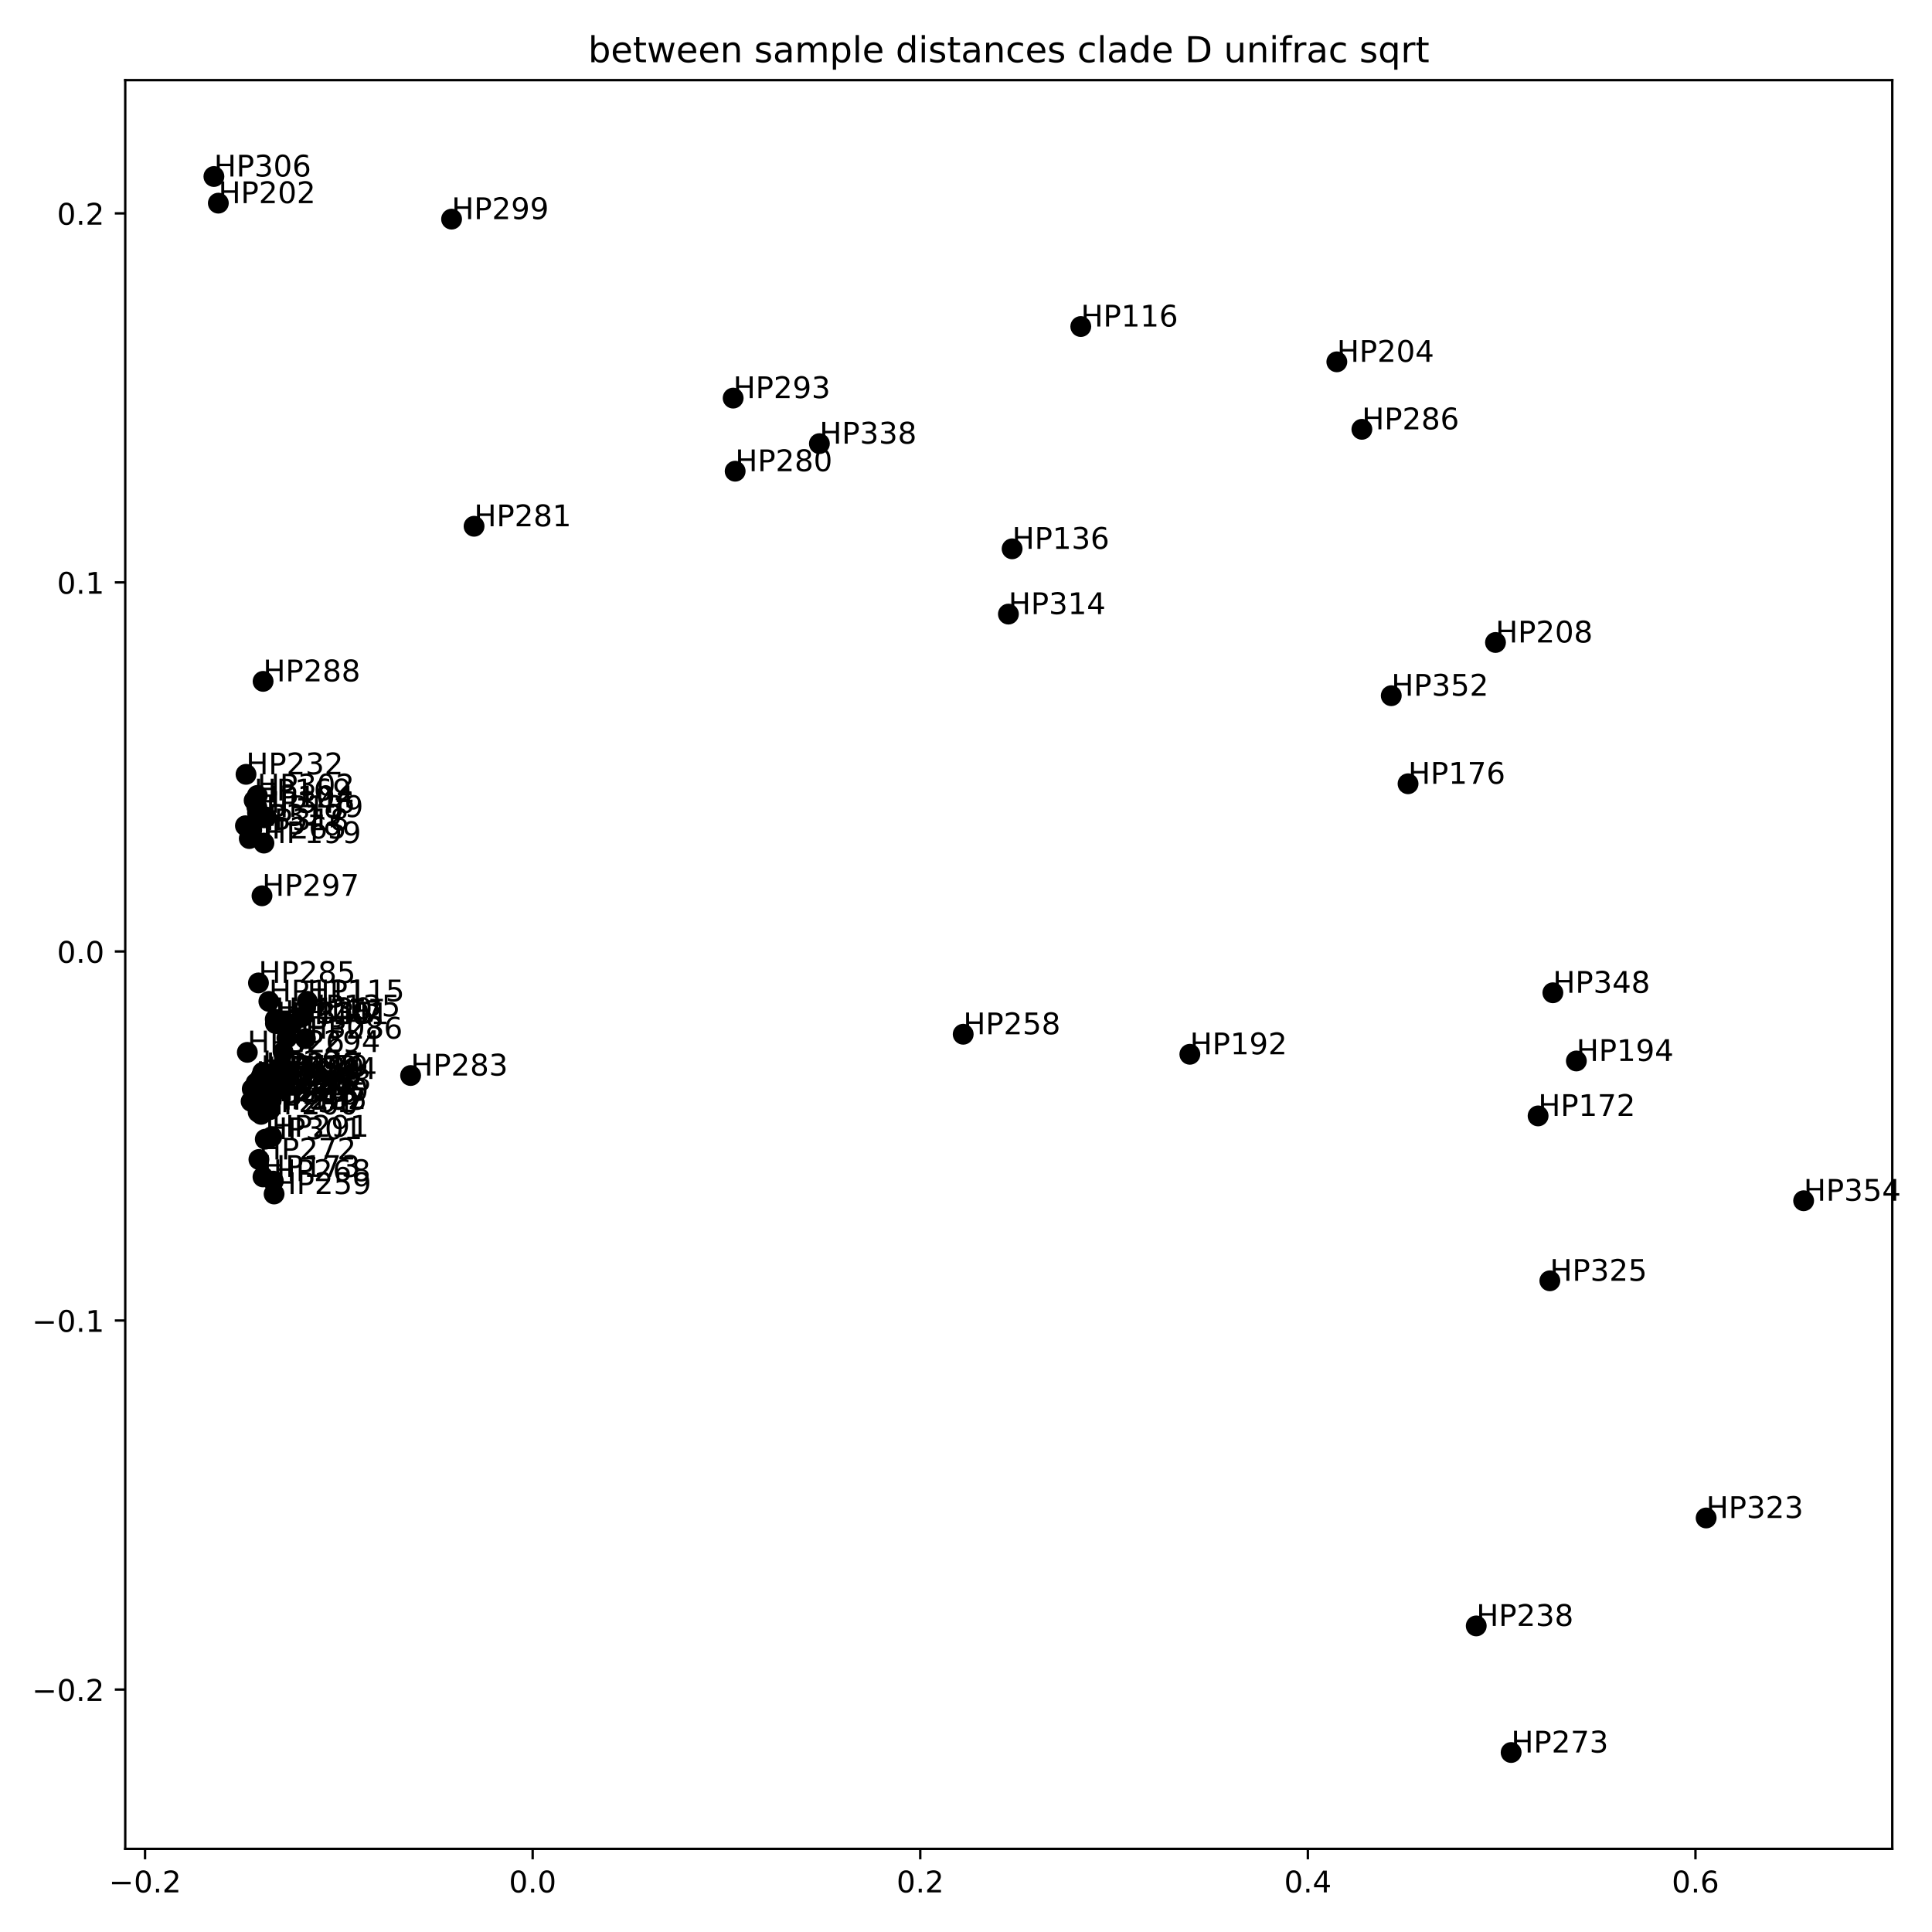 <?xml version="1.0" encoding="utf-8" standalone="no"?>
<!DOCTYPE svg PUBLIC "-//W3C//DTD SVG 1.1//EN"
  "http://www.w3.org/Graphics/SVG/1.1/DTD/svg11.dtd">
<!-- Created with matplotlib (http://matplotlib.org/) -->
<svg height="648pt" version="1.1" viewBox="0 0 648 648" width="648pt" xmlns="http://www.w3.org/2000/svg" xmlns:xlink="http://www.w3.org/1999/xlink">
 <defs>
  <style type="text/css">
*{stroke-linecap:butt;stroke-linejoin:round;}
  </style>
 </defs>
 <g id="figure_1">
  <g id="patch_1">
   <path d="M 0 648 
L 648 648 
L 648 0 
L 0 0 
z
" style="fill:#ffffff;"/>
  </g>
  <g id="axes_1">
   <g id="patch_2">
    <path d="M 42.01 620.12 
L 634.68 620.12 
L 634.68 26.88 
L 42.01 26.88 
z
" style="fill:#ffffff;"/>
   </g>
   <g id="PathCollection_1">
    <defs>
     <path d="M 0 3 
C 0.796 3 1.559 2.684 2.121 2.121 
C 2.684 1.559 3 0.796 3 0 
C 3 -0.796 2.684 -1.559 2.121 -2.121 
C 1.559 -2.684 0.796 -3 0 -3 
C -0.796 -3 -1.559 -2.684 -2.121 -2.121 
C -2.684 -1.559 -3 -0.796 -3 0 
C -3 0.796 -2.684 1.559 -2.121 2.121 
C -1.559 2.684 -0.796 3 0 3 
z
" id="maf6d40d44d" style="stroke:#000000;"/>
    </defs>
    <g clip-path="url(#pebfa5d9c7a)">
     <use style="stroke:#000000;" x="97.87" xlink:href="#maf6d40d44d" y="343.499"/>
     <use style="stroke:#000000;" x="101.699" xlink:href="#maf6d40d44d" y="340.898"/>
     <use style="stroke:#000000;" x="92.374" xlink:href="#maf6d40d44d" y="343.254"/>
     <use style="stroke:#000000;" x="87.525" xlink:href="#maf6d40d44d" y="361.229"/>
     <use style="stroke:#000000;" x="91.853" xlink:href="#maf6d40d44d" y="365.723"/>
     <use style="stroke:#000000;" x="90.571" xlink:href="#maf6d40d44d" y="372.176"/>
     <use style="stroke:#000000;" x="85.881" xlink:href="#maf6d40d44d" y="363.245"/>
     <use style="stroke:#000000;" x="85.95" xlink:href="#maf6d40d44d" y="369.377"/>
     <use style="stroke:#000000;" x="102.438" xlink:href="#maf6d40d44d" y="348.36"/>
     <use style="stroke:#000000;" x="90.021" xlink:href="#maf6d40d44d" y="363.815"/>
     <use style="stroke:#000000;" x="93.848" xlink:href="#maf6d40d44d" y="361.89"/>
     <use style="stroke:#000000;" x="506.841" xlink:href="#maf6d40d44d" y="587.796"/>
     <use style="stroke:#000000;" x="456.779" xlink:href="#maf6d40d44d" y="143.992"/>
     <use style="stroke:#000000;" x="87.792" xlink:href="#maf6d40d44d" y="370.402"/>
     <use style="stroke:#000000;" x="92.795" xlink:href="#maf6d40d44d" y="343.302"/>
     <use style="stroke:#000000;" x="86.162" xlink:href="#maf6d40d44d" y="270.75"/>
     <use style="stroke:#000000;" x="90.175" xlink:href="#maf6d40d44d" y="335.875"/>
     <use style="stroke:#000000;" x="103.074" xlink:href="#maf6d40d44d" y="335.835"/>
     <use style="stroke:#000000;" x="95.665" xlink:href="#maf6d40d44d" y="342.766"/>
     <use style="stroke:#000000;" x="92.323" xlink:href="#maf6d40d44d" y="341.849"/>
     <use style="stroke:#000000;" x="339.467" xlink:href="#maf6d40d44d" y="184.077"/>
     <use style="stroke:#000000;" x="89.27" xlink:href="#maf6d40d44d" y="274.038"/>
     <use style="stroke:#000000;" x="85.242" xlink:href="#maf6d40d44d" y="268.481"/>
     <use style="stroke:#000000;" x="88.204" xlink:href="#maf6d40d44d" y="394.738"/>
     <use style="stroke:#000000;" x="90.952" xlink:href="#maf6d40d44d" y="361.115"/>
     <use style="stroke:#000000;" x="90.293" xlink:href="#maf6d40d44d" y="371.972"/>
     <use style="stroke:#000000;" x="399.082" xlink:href="#maf6d40d44d" y="353.611"/>
     <use style="stroke:#000000;" x="88.525" xlink:href="#maf6d40d44d" y="282.778"/>
     <use style="stroke:#000000;" x="87.566" xlink:href="#maf6d40d44d" y="373.758"/>
     <use style="stroke:#000000;" x="73.232" xlink:href="#maf6d40d44d" y="68.138"/>
     <use style="stroke:#000000;" x="85.259" xlink:href="#maf6d40d44d" y="366.414"/>
     <use style="stroke:#000000;" x="82.517" xlink:href="#maf6d40d44d" y="259.716"/>
     <use style="stroke:#000000;" x="84.604" xlink:href="#maf6d40d44d" y="365.249"/>
     <use style="stroke:#000000;" x="495.136" xlink:href="#maf6d40d44d" y="545.337"/>
     <use style="stroke:#000000;" x="89.258" xlink:href="#maf6d40d44d" y="360.284"/>
     <use style="stroke:#000000;" x="86.098" xlink:href="#maf6d40d44d" y="366.433"/>
     <use style="stroke:#000000;" x="86.581" xlink:href="#maf6d40d44d" y="373.03"/>
     <use style="stroke:#000000;" x="91.934" xlink:href="#maf6d40d44d" y="400.469"/>
     <use style="stroke:#000000;" x="86.936" xlink:href="#maf6d40d44d" y="363.918"/>
     <use style="stroke:#000000;" x="83.611" xlink:href="#maf6d40d44d" y="281.251"/>
     <use style="stroke:#000000;" x="91.69" xlink:href="#maf6d40d44d" y="396.145"/>
     <use style="stroke:#000000;" x="84.227" xlink:href="#maf6d40d44d" y="369.419"/>
     <use style="stroke:#000000;" x="86.838" xlink:href="#maf6d40d44d" y="388.894"/>
     <use style="stroke:#000000;" x="87.141" xlink:href="#maf6d40d44d" y="366.989"/>
     <use style="stroke:#000000;" x="159.005" xlink:href="#maf6d40d44d" y="176.511"/>
     <use style="stroke:#000000;" x="86.687" xlink:href="#maf6d40d44d" y="329.673"/>
     <use style="stroke:#000000;" x="88.243" xlink:href="#maf6d40d44d" y="228.533"/>
     <use style="stroke:#000000;" x="89.665" xlink:href="#maf6d40d44d" y="361.687"/>
     <use style="stroke:#000000;" x="91.139" xlink:href="#maf6d40d44d" y="381.272"/>
     <use style="stroke:#000000;" x="245.905" xlink:href="#maf6d40d44d" y="133.525"/>
     <use style="stroke:#000000;" x="94.97" xlink:href="#maf6d40d44d" y="352.855"/>
     <use style="stroke:#000000;" x="87.401" xlink:href="#maf6d40d44d" y="369.666"/>
     <use style="stroke:#000000;" x="88.104" xlink:href="#maf6d40d44d" y="359.653"/>
     <use style="stroke:#000000;" x="87.873" xlink:href="#maf6d40d44d" y="300.458"/>
     <use style="stroke:#000000;" x="151.461" xlink:href="#maf6d40d44d" y="73.494"/>
     <use style="stroke:#000000;" x="88.977" xlink:href="#maf6d40d44d" y="382.082"/>
     <use style="stroke:#000000;" x="86.305" xlink:href="#maf6d40d44d" y="266.797"/>
     <use style="stroke:#000000;" x="71.745" xlink:href="#maf6d40d44d" y="59.204"/>
     <use style="stroke:#000000;" x="96.222" xlink:href="#maf6d40d44d" y="348.147"/>
     <use style="stroke:#000000;" x="84.428" xlink:href="#maf6d40d44d" y="278.458"/>
     <use style="stroke:#000000;" x="82.317" xlink:href="#maf6d40d44d" y="276.962"/>
     <use style="stroke:#000000;" x="572.246" xlink:href="#maf6d40d44d" y="509.132"/>
     <use style="stroke:#000000;" x="82.953" xlink:href="#maf6d40d44d" y="352.96"/>
     <use style="stroke:#000000;" x="90.02" xlink:href="#maf6d40d44d" y="372.062"/>
     <use style="stroke:#000000;" x="88.579" xlink:href="#maf6d40d44d" y="364.391"/>
     <use style="stroke:#000000;" x="274.829" xlink:href="#maf6d40d44d" y="148.795"/>
     <use style="stroke:#000000;" x="90.975" xlink:href="#maf6d40d44d" y="369.131"/>
     <use style="stroke:#000000;" x="86.371" xlink:href="#maf6d40d44d" y="272.625"/>
     <use style="stroke:#000000;" x="89.451" xlink:href="#maf6d40d44d" y="366.971"/>
     <use style="stroke:#000000;" x="466.635" xlink:href="#maf6d40d44d" y="233.346"/>
     <use style="stroke:#000000;" x="362.501" xlink:href="#maf6d40d44d" y="109.521"/>
     <use style="stroke:#000000;" x="515.885" xlink:href="#maf6d40d44d" y="374.282"/>
     <use style="stroke:#000000;" x="472.265" xlink:href="#maf6d40d44d" y="262.877"/>
     <use style="stroke:#000000;" x="528.719" xlink:href="#maf6d40d44d" y="355.854"/>
     <use style="stroke:#000000;" x="448.381" xlink:href="#maf6d40d44d" y="121.358"/>
     <use style="stroke:#000000;" x="501.595" xlink:href="#maf6d40d44d" y="215.489"/>
     <use style="stroke:#000000;" x="323.06" xlink:href="#maf6d40d44d" y="346.889"/>
     <use style="stroke:#000000;" x="246.575" xlink:href="#maf6d40d44d" y="158.041"/>
     <use style="stroke:#000000;" x="137.725" xlink:href="#maf6d40d44d" y="360.733"/>
     <use style="stroke:#000000;" x="338.227" xlink:href="#maf6d40d44d" y="205.97"/>
     <use style="stroke:#000000;" x="519.828" xlink:href="#maf6d40d44d" y="429.588"/>
     <use style="stroke:#000000;" x="520.838" xlink:href="#maf6d40d44d" y="332.981"/>
     <use style="stroke:#000000;" x="604.945" xlink:href="#maf6d40d44d" y="402.735"/>
    </g>
   </g>
   <g id="matplotlib.axis_1">
    <g id="xtick_1">
     <g id="line2d_1">
      <defs>
       <path d="M 0 0 
L 0 3.5 
" id="md3d9bcb4aa" style="stroke:#000000;stroke-width:0.8;"/>
      </defs>
      <g>
       <use style="stroke:#000000;stroke-width:0.8;" x="48.651" xlink:href="#md3d9bcb4aa" y="620.12"/>
      </g>
     </g>
     <g id="text_1">
      <!-- −0.2 -->
      <defs>
       <path d="M 10.594 35.5 
L 73.188 35.5 
L 73.188 27.203 
L 10.594 27.203 
z
" id="DejaVuSans-2212"/>
       <path d="M 31.781 66.406 
Q 24.172 66.406 20.328 58.906 
Q 16.5 51.422 16.5 36.375 
Q 16.5 21.391 20.328 13.891 
Q 24.172 6.391 31.781 6.391 
Q 39.453 6.391 43.281 13.891 
Q 47.125 21.391 47.125 36.375 
Q 47.125 51.422 43.281 58.906 
Q 39.453 66.406 31.781 66.406 
z
M 31.781 74.219 
Q 44.047 74.219 50.516 64.516 
Q 56.984 54.828 56.984 36.375 
Q 56.984 17.969 50.516 8.266 
Q 44.047 -1.422 31.781 -1.422 
Q 19.531 -1.422 13.062 8.266 
Q 6.594 17.969 6.594 36.375 
Q 6.594 54.828 13.062 64.516 
Q 19.531 74.219 31.781 74.219 
z
" id="DejaVuSans-30"/>
       <path d="M 10.688 12.406 
L 21 12.406 
L 21 0 
L 10.688 0 
z
" id="DejaVuSans-2e"/>
       <path d="M 19.188 8.297 
L 53.609 8.297 
L 53.609 0 
L 7.328 0 
L 7.328 8.297 
Q 12.938 14.109 22.625 23.891 
Q 32.328 33.688 34.812 36.531 
Q 39.547 41.844 41.422 45.531 
Q 43.312 49.219 43.312 52.781 
Q 43.312 58.594 39.234 62.25 
Q 35.156 65.922 28.609 65.922 
Q 23.969 65.922 18.812 64.312 
Q 13.672 62.703 7.812 59.422 
L 7.812 69.391 
Q 13.766 71.781 18.938 73 
Q 24.125 74.219 28.422 74.219 
Q 39.75 74.219 46.484 68.547 
Q 53.219 62.891 53.219 53.422 
Q 53.219 48.922 51.531 44.891 
Q 49.859 40.875 45.406 35.406 
Q 44.188 33.984 37.641 27.219 
Q 31.109 20.453 19.188 8.297 
z
" id="DejaVuSans-32"/>
      </defs>
      <g transform="translate(36.51 634.718)scale(0.1 -0.1)">
       <use xlink:href="#DejaVuSans-2212"/>
       <use x="83.789" xlink:href="#DejaVuSans-30"/>
       <use x="147.412" xlink:href="#DejaVuSans-2e"/>
       <use x="179.199" xlink:href="#DejaVuSans-32"/>
      </g>
     </g>
    </g>
    <g id="xtick_2">
     <g id="line2d_2">
      <g>
       <use style="stroke:#000000;stroke-width:0.8;" x="178.655" xlink:href="#md3d9bcb4aa" y="620.12"/>
      </g>
     </g>
     <g id="text_2">
      <!-- 0.0 -->
      <g transform="translate(170.703 634.718)scale(0.1 -0.1)">
       <use xlink:href="#DejaVuSans-30"/>
       <use x="63.623" xlink:href="#DejaVuSans-2e"/>
       <use x="95.41" xlink:href="#DejaVuSans-30"/>
      </g>
     </g>
    </g>
    <g id="xtick_3">
     <g id="line2d_3">
      <g>
       <use style="stroke:#000000;stroke-width:0.8;" x="308.658" xlink:href="#md3d9bcb4aa" y="620.12"/>
      </g>
     </g>
     <g id="text_3">
      <!-- 0.2 -->
      <g transform="translate(300.707 634.718)scale(0.1 -0.1)">
       <use xlink:href="#DejaVuSans-30"/>
       <use x="63.623" xlink:href="#DejaVuSans-2e"/>
       <use x="95.41" xlink:href="#DejaVuSans-32"/>
      </g>
     </g>
    </g>
    <g id="xtick_4">
     <g id="line2d_4">
      <g>
       <use style="stroke:#000000;stroke-width:0.8;" x="438.662" xlink:href="#md3d9bcb4aa" y="620.12"/>
      </g>
     </g>
     <g id="text_4">
      <!-- 0.4 -->
      <defs>
       <path d="M 37.797 64.312 
L 12.891 25.391 
L 37.797 25.391 
z
M 35.203 72.906 
L 47.609 72.906 
L 47.609 25.391 
L 58.016 25.391 
L 58.016 17.188 
L 47.609 17.188 
L 47.609 0 
L 37.797 0 
L 37.797 17.188 
L 4.891 17.188 
L 4.891 26.703 
z
" id="DejaVuSans-34"/>
      </defs>
      <g transform="translate(430.71 634.718)scale(0.1 -0.1)">
       <use xlink:href="#DejaVuSans-30"/>
       <use x="63.623" xlink:href="#DejaVuSans-2e"/>
       <use x="95.41" xlink:href="#DejaVuSans-34"/>
      </g>
     </g>
    </g>
    <g id="xtick_5">
     <g id="line2d_5">
      <g>
       <use style="stroke:#000000;stroke-width:0.8;" x="568.665" xlink:href="#md3d9bcb4aa" y="620.12"/>
      </g>
     </g>
     <g id="text_5">
      <!-- 0.6 -->
      <defs>
       <path d="M 33.016 40.375 
Q 26.375 40.375 22.484 35.828 
Q 18.609 31.297 18.609 23.391 
Q 18.609 15.531 22.484 10.953 
Q 26.375 6.391 33.016 6.391 
Q 39.656 6.391 43.531 10.953 
Q 47.406 15.531 47.406 23.391 
Q 47.406 31.297 43.531 35.828 
Q 39.656 40.375 33.016 40.375 
z
M 52.594 71.297 
L 52.594 62.312 
Q 48.875 64.062 45.094 64.984 
Q 41.312 65.922 37.594 65.922 
Q 27.828 65.922 22.672 59.328 
Q 17.531 52.734 16.797 39.406 
Q 19.672 43.656 24.016 45.922 
Q 28.375 48.188 33.594 48.188 
Q 44.578 48.188 50.953 41.516 
Q 57.328 34.859 57.328 23.391 
Q 57.328 12.156 50.688 5.359 
Q 44.047 -1.422 33.016 -1.422 
Q 20.359 -1.422 13.672 8.266 
Q 6.984 17.969 6.984 36.375 
Q 6.984 53.656 15.188 63.938 
Q 23.391 74.219 37.203 74.219 
Q 40.922 74.219 44.703 73.484 
Q 48.484 72.75 52.594 71.297 
z
" id="DejaVuSans-36"/>
      </defs>
      <g transform="translate(560.713 634.718)scale(0.1 -0.1)">
       <use xlink:href="#DejaVuSans-30"/>
       <use x="63.623" xlink:href="#DejaVuSans-2e"/>
       <use x="95.41" xlink:href="#DejaVuSans-36"/>
      </g>
     </g>
    </g>
   </g>
   <g id="matplotlib.axis_2">
    <g id="ytick_1">
     <g id="line2d_6">
      <defs>
       <path d="M 0 0 
L -3.5 0 
" id="m76a7d10d09" style="stroke:#000000;stroke-width:0.8;"/>
      </defs>
      <g>
       <use style="stroke:#000000;stroke-width:0.8;" x="42.01" xlink:href="#m76a7d10d09" y="566.678"/>
      </g>
     </g>
     <g id="text_6">
      <!-- −0.2 -->
      <g transform="translate(10.727 570.477)scale(0.1 -0.1)">
       <use xlink:href="#DejaVuSans-2212"/>
       <use x="83.789" xlink:href="#DejaVuSans-30"/>
       <use x="147.412" xlink:href="#DejaVuSans-2e"/>
       <use x="179.199" xlink:href="#DejaVuSans-32"/>
      </g>
     </g>
    </g>
    <g id="ytick_2">
     <g id="line2d_7">
      <g>
       <use style="stroke:#000000;stroke-width:0.8;" x="42.01" xlink:href="#m76a7d10d09" y="442.899"/>
      </g>
     </g>
     <g id="text_7">
      <!-- −0.1 -->
      <defs>
       <path d="M 12.406 8.297 
L 28.516 8.297 
L 28.516 63.922 
L 10.984 60.406 
L 10.984 69.391 
L 28.422 72.906 
L 38.281 72.906 
L 38.281 8.297 
L 54.391 8.297 
L 54.391 0 
L 12.406 0 
z
" id="DejaVuSans-31"/>
      </defs>
      <g transform="translate(10.727 446.698)scale(0.1 -0.1)">
       <use xlink:href="#DejaVuSans-2212"/>
       <use x="83.789" xlink:href="#DejaVuSans-30"/>
       <use x="147.412" xlink:href="#DejaVuSans-2e"/>
       <use x="179.199" xlink:href="#DejaVuSans-31"/>
      </g>
     </g>
    </g>
    <g id="ytick_3">
     <g id="line2d_8">
      <g>
       <use style="stroke:#000000;stroke-width:0.8;" x="42.01" xlink:href="#m76a7d10d09" y="319.12"/>
      </g>
     </g>
     <g id="text_8">
      <!-- 0.0 -->
      <g transform="translate(19.107 322.92)scale(0.1 -0.1)">
       <use xlink:href="#DejaVuSans-30"/>
       <use x="63.623" xlink:href="#DejaVuSans-2e"/>
       <use x="95.41" xlink:href="#DejaVuSans-30"/>
      </g>
     </g>
    </g>
    <g id="ytick_4">
     <g id="line2d_9">
      <g>
       <use style="stroke:#000000;stroke-width:0.8;" x="42.01" xlink:href="#m76a7d10d09" y="195.342"/>
      </g>
     </g>
     <g id="text_9">
      <!-- 0.1 -->
      <g transform="translate(19.107 199.141)scale(0.1 -0.1)">
       <use xlink:href="#DejaVuSans-30"/>
       <use x="63.623" xlink:href="#DejaVuSans-2e"/>
       <use x="95.41" xlink:href="#DejaVuSans-31"/>
      </g>
     </g>
    </g>
    <g id="ytick_5">
     <g id="line2d_10">
      <g>
       <use style="stroke:#000000;stroke-width:0.8;" x="42.01" xlink:href="#m76a7d10d09" y="71.563"/>
      </g>
     </g>
     <g id="text_10">
      <!-- 0.2 -->
      <g transform="translate(19.107 75.362)scale(0.1 -0.1)">
       <use xlink:href="#DejaVuSans-30"/>
       <use x="63.623" xlink:href="#DejaVuSans-2e"/>
       <use x="95.41" xlink:href="#DejaVuSans-32"/>
      </g>
     </g>
    </g>
   </g>
   <g id="patch_3">
    <path d="M 42.01 620.12 
L 42.01 26.88 
" style="fill:none;stroke:#000000;stroke-linecap:square;stroke-linejoin:miter;stroke-width:0.8;"/>
   </g>
   <g id="patch_4">
    <path d="M 634.68 620.12 
L 634.68 26.88 
" style="fill:none;stroke:#000000;stroke-linecap:square;stroke-linejoin:miter;stroke-width:0.8;"/>
   </g>
   <g id="patch_5">
    <path d="M 42.01 620.12 
L 634.68 620.12 
" style="fill:none;stroke:#000000;stroke-linecap:square;stroke-linejoin:miter;stroke-width:0.8;"/>
   </g>
   <g id="patch_6">
    <path d="M 42.01 26.88 
L 634.68 26.88 
" style="fill:none;stroke:#000000;stroke-linecap:square;stroke-linejoin:miter;stroke-width:0.8;"/>
   </g>
   <g id="text_11">
    <!-- HP101 -->
    <defs>
     <path d="M 9.812 72.906 
L 19.672 72.906 
L 19.672 43.016 
L 55.516 43.016 
L 55.516 72.906 
L 65.375 72.906 
L 65.375 0 
L 55.516 0 
L 55.516 34.719 
L 19.672 34.719 
L 19.672 0 
L 9.812 0 
z
" id="DejaVuSans-48"/>
     <path d="M 19.672 64.797 
L 19.672 37.406 
L 32.078 37.406 
Q 38.969 37.406 42.719 40.969 
Q 46.484 44.531 46.484 51.125 
Q 46.484 57.672 42.719 61.234 
Q 38.969 64.797 32.078 64.797 
z
M 9.812 72.906 
L 32.078 72.906 
Q 44.344 72.906 50.609 67.359 
Q 56.891 61.812 56.891 51.125 
Q 56.891 40.328 50.609 34.812 
Q 44.344 29.297 32.078 29.297 
L 19.672 29.297 
L 19.672 0 
L 9.812 0 
z
" id="DejaVuSans-50"/>
    </defs>
    <g transform="translate(97.87 343.499)scale(0.1 -0.1)">
     <use xlink:href="#DejaVuSans-48"/>
     <use x="75.195" xlink:href="#DejaVuSans-50"/>
     <use x="135.498" xlink:href="#DejaVuSans-31"/>
     <use x="199.121" xlink:href="#DejaVuSans-30"/>
     <use x="262.744" xlink:href="#DejaVuSans-31"/>
    </g>
   </g>
   <g id="text_12">
    <!-- HP135 -->
    <defs>
     <path d="M 40.578 39.312 
Q 47.656 37.797 51.625 33 
Q 55.609 28.219 55.609 21.188 
Q 55.609 10.406 48.188 4.484 
Q 40.766 -1.422 27.094 -1.422 
Q 22.516 -1.422 17.656 -0.516 
Q 12.797 0.391 7.625 2.203 
L 7.625 11.719 
Q 11.719 9.328 16.594 8.109 
Q 21.484 6.891 26.812 6.891 
Q 36.078 6.891 40.938 10.547 
Q 45.797 14.203 45.797 21.188 
Q 45.797 27.641 41.281 31.266 
Q 36.766 34.906 28.719 34.906 
L 20.219 34.906 
L 20.219 43.016 
L 29.109 43.016 
Q 36.375 43.016 40.234 45.922 
Q 44.094 48.828 44.094 54.297 
Q 44.094 59.906 40.109 62.906 
Q 36.141 65.922 28.719 65.922 
Q 24.656 65.922 20.016 65.031 
Q 15.375 64.156 9.812 62.312 
L 9.812 71.094 
Q 15.438 72.656 20.344 73.438 
Q 25.25 74.219 29.594 74.219 
Q 40.828 74.219 47.359 69.109 
Q 53.906 64.016 53.906 55.328 
Q 53.906 49.266 50.438 45.094 
Q 46.969 40.922 40.578 39.312 
z
" id="DejaVuSans-33"/>
     <path d="M 10.797 72.906 
L 49.516 72.906 
L 49.516 64.594 
L 19.828 64.594 
L 19.828 46.734 
Q 21.969 47.469 24.109 47.828 
Q 26.266 48.188 28.422 48.188 
Q 40.625 48.188 47.75 41.5 
Q 54.891 34.812 54.891 23.391 
Q 54.891 11.625 47.562 5.094 
Q 40.234 -1.422 26.906 -1.422 
Q 22.312 -1.422 17.547 -0.641 
Q 12.797 0.141 7.719 1.703 
L 7.719 11.625 
Q 12.109 9.234 16.797 8.062 
Q 21.484 6.891 26.703 6.891 
Q 35.156 6.891 40.078 11.328 
Q 45.016 15.766 45.016 23.391 
Q 45.016 31 40.078 35.438 
Q 35.156 39.891 26.703 39.891 
Q 22.75 39.891 18.812 39.016 
Q 14.891 38.141 10.797 36.281 
z
" id="DejaVuSans-35"/>
    </defs>
    <g transform="translate(101.699 340.898)scale(0.1 -0.1)">
     <use xlink:href="#DejaVuSans-48"/>
     <use x="75.195" xlink:href="#DejaVuSans-50"/>
     <use x="135.498" xlink:href="#DejaVuSans-31"/>
     <use x="199.121" xlink:href="#DejaVuSans-33"/>
     <use x="262.744" xlink:href="#DejaVuSans-35"/>
    </g>
   </g>
   <g id="text_13">
    <!-- HP141 -->
    <g transform="translate(92.374 343.254)scale(0.1 -0.1)">
     <use xlink:href="#DejaVuSans-48"/>
     <use x="75.195" xlink:href="#DejaVuSans-50"/>
     <use x="135.498" xlink:href="#DejaVuSans-31"/>
     <use x="199.121" xlink:href="#DejaVuSans-34"/>
     <use x="262.744" xlink:href="#DejaVuSans-31"/>
    </g>
   </g>
   <g id="text_14">
    <!-- HP152 -->
    <g transform="translate(87.525 361.229)scale(0.1 -0.1)">
     <use xlink:href="#DejaVuSans-48"/>
     <use x="75.195" xlink:href="#DejaVuSans-50"/>
     <use x="135.498" xlink:href="#DejaVuSans-31"/>
     <use x="199.121" xlink:href="#DejaVuSans-35"/>
     <use x="262.744" xlink:href="#DejaVuSans-32"/>
    </g>
   </g>
   <g id="text_15">
    <!-- HP158 -->
    <defs>
     <path d="M 31.781 34.625 
Q 24.75 34.625 20.719 30.859 
Q 16.703 27.094 16.703 20.516 
Q 16.703 13.922 20.719 10.156 
Q 24.75 6.391 31.781 6.391 
Q 38.812 6.391 42.859 10.172 
Q 46.922 13.969 46.922 20.516 
Q 46.922 27.094 42.891 30.859 
Q 38.875 34.625 31.781 34.625 
z
M 21.922 38.812 
Q 15.578 40.375 12.031 44.719 
Q 8.5 49.078 8.5 55.328 
Q 8.5 64.062 14.719 69.141 
Q 20.953 74.219 31.781 74.219 
Q 42.672 74.219 48.875 69.141 
Q 55.078 64.062 55.078 55.328 
Q 55.078 49.078 51.531 44.719 
Q 48 40.375 41.703 38.812 
Q 48.828 37.156 52.797 32.312 
Q 56.781 27.484 56.781 20.516 
Q 56.781 9.906 50.312 4.234 
Q 43.844 -1.422 31.781 -1.422 
Q 19.734 -1.422 13.25 4.234 
Q 6.781 9.906 6.781 20.516 
Q 6.781 27.484 10.781 32.312 
Q 14.797 37.156 21.922 38.812 
z
M 18.312 54.391 
Q 18.312 48.734 21.844 45.562 
Q 25.391 42.391 31.781 42.391 
Q 38.141 42.391 41.719 45.562 
Q 45.312 48.734 45.312 54.391 
Q 45.312 60.062 41.719 63.234 
Q 38.141 66.406 31.781 66.406 
Q 25.391 66.406 21.844 63.234 
Q 18.312 60.062 18.312 54.391 
z
" id="DejaVuSans-38"/>
    </defs>
    <g transform="translate(91.853 365.723)scale(0.1 -0.1)">
     <use xlink:href="#DejaVuSans-48"/>
     <use x="75.195" xlink:href="#DejaVuSans-50"/>
     <use x="135.498" xlink:href="#DejaVuSans-31"/>
     <use x="199.121" xlink:href="#DejaVuSans-35"/>
     <use x="262.744" xlink:href="#DejaVuSans-38"/>
    </g>
   </g>
   <g id="text_16">
    <!-- HP205 -->
    <g transform="translate(90.571 372.176)scale(0.1 -0.1)">
     <use xlink:href="#DejaVuSans-48"/>
     <use x="75.195" xlink:href="#DejaVuSans-50"/>
     <use x="135.498" xlink:href="#DejaVuSans-32"/>
     <use x="199.121" xlink:href="#DejaVuSans-30"/>
     <use x="262.744" xlink:href="#DejaVuSans-35"/>
    </g>
   </g>
   <g id="text_17">
    <!-- HP206 -->
    <g transform="translate(85.881 363.245)scale(0.1 -0.1)">
     <use xlink:href="#DejaVuSans-48"/>
     <use x="75.195" xlink:href="#DejaVuSans-50"/>
     <use x="135.498" xlink:href="#DejaVuSans-32"/>
     <use x="199.121" xlink:href="#DejaVuSans-30"/>
     <use x="262.744" xlink:href="#DejaVuSans-36"/>
    </g>
   </g>
   <g id="text_18">
    <!-- HP227 -->
    <defs>
     <path d="M 8.203 72.906 
L 55.078 72.906 
L 55.078 68.703 
L 28.609 0 
L 18.312 0 
L 43.219 64.594 
L 8.203 64.594 
z
" id="DejaVuSans-37"/>
    </defs>
    <g transform="translate(85.95 369.377)scale(0.1 -0.1)">
     <use xlink:href="#DejaVuSans-48"/>
     <use x="75.195" xlink:href="#DejaVuSans-50"/>
     <use x="135.498" xlink:href="#DejaVuSans-32"/>
     <use x="199.121" xlink:href="#DejaVuSans-32"/>
     <use x="262.744" xlink:href="#DejaVuSans-37"/>
    </g>
   </g>
   <g id="text_19">
    <!-- HP236 -->
    <g transform="translate(102.438 348.36)scale(0.1 -0.1)">
     <use xlink:href="#DejaVuSans-48"/>
     <use x="75.195" xlink:href="#DejaVuSans-50"/>
     <use x="135.498" xlink:href="#DejaVuSans-32"/>
     <use x="199.121" xlink:href="#DejaVuSans-33"/>
     <use x="262.744" xlink:href="#DejaVuSans-36"/>
    </g>
   </g>
   <g id="text_20">
    <!-- HP241 -->
    <g transform="translate(90.021 363.815)scale(0.1 -0.1)">
     <use xlink:href="#DejaVuSans-48"/>
     <use x="75.195" xlink:href="#DejaVuSans-50"/>
     <use x="135.498" xlink:href="#DejaVuSans-32"/>
     <use x="199.121" xlink:href="#DejaVuSans-34"/>
     <use x="262.744" xlink:href="#DejaVuSans-31"/>
    </g>
   </g>
   <g id="text_21">
    <!-- HP244 -->
    <g transform="translate(93.848 361.89)scale(0.1 -0.1)">
     <use xlink:href="#DejaVuSans-48"/>
     <use x="75.195" xlink:href="#DejaVuSans-50"/>
     <use x="135.498" xlink:href="#DejaVuSans-32"/>
     <use x="199.121" xlink:href="#DejaVuSans-34"/>
     <use x="262.744" xlink:href="#DejaVuSans-34"/>
    </g>
   </g>
   <g id="text_22">
    <!-- HP273 -->
    <g transform="translate(506.841 587.796)scale(0.1 -0.1)">
     <use xlink:href="#DejaVuSans-48"/>
     <use x="75.195" xlink:href="#DejaVuSans-50"/>
     <use x="135.498" xlink:href="#DejaVuSans-32"/>
     <use x="199.121" xlink:href="#DejaVuSans-37"/>
     <use x="262.744" xlink:href="#DejaVuSans-33"/>
    </g>
   </g>
   <g id="text_23">
    <!-- HP286 -->
    <g transform="translate(456.779 143.992)scale(0.1 -0.1)">
     <use xlink:href="#DejaVuSans-48"/>
     <use x="75.195" xlink:href="#DejaVuSans-50"/>
     <use x="135.498" xlink:href="#DejaVuSans-32"/>
     <use x="199.121" xlink:href="#DejaVuSans-38"/>
     <use x="262.744" xlink:href="#DejaVuSans-36"/>
    </g>
   </g>
   <g id="text_24">
    <!-- HP316 -->
    <g transform="translate(87.792 370.402)scale(0.1 -0.1)">
     <use xlink:href="#DejaVuSans-48"/>
     <use x="75.195" xlink:href="#DejaVuSans-50"/>
     <use x="135.498" xlink:href="#DejaVuSans-33"/>
     <use x="199.121" xlink:href="#DejaVuSans-31"/>
     <use x="262.744" xlink:href="#DejaVuSans-36"/>
    </g>
   </g>
   <g id="text_25">
    <!-- HP335 -->
    <g transform="translate(92.795 343.302)scale(0.1 -0.1)">
     <use xlink:href="#DejaVuSans-48"/>
     <use x="75.195" xlink:href="#DejaVuSans-50"/>
     <use x="135.498" xlink:href="#DejaVuSans-33"/>
     <use x="199.121" xlink:href="#DejaVuSans-33"/>
     <use x="262.744" xlink:href="#DejaVuSans-35"/>
    </g>
   </g>
   <g id="text_26">
    <!-- HP104 -->
    <g transform="translate(86.162 270.75)scale(0.1 -0.1)">
     <use xlink:href="#DejaVuSans-48"/>
     <use x="75.195" xlink:href="#DejaVuSans-50"/>
     <use x="135.498" xlink:href="#DejaVuSans-31"/>
     <use x="199.121" xlink:href="#DejaVuSans-30"/>
     <use x="262.744" xlink:href="#DejaVuSans-34"/>
    </g>
   </g>
   <g id="text_27">
    <!-- HP111 -->
    <g transform="translate(90.175 335.875)scale(0.1 -0.1)">
     <use xlink:href="#DejaVuSans-48"/>
     <use x="75.195" xlink:href="#DejaVuSans-50"/>
     <use x="135.498" xlink:href="#DejaVuSans-31"/>
     <use x="199.121" xlink:href="#DejaVuSans-31"/>
     <use x="262.744" xlink:href="#DejaVuSans-31"/>
    </g>
   </g>
   <g id="text_28">
    <!-- HP115 -->
    <g transform="translate(103.074 335.835)scale(0.1 -0.1)">
     <use xlink:href="#DejaVuSans-48"/>
     <use x="75.195" xlink:href="#DejaVuSans-50"/>
     <use x="135.498" xlink:href="#DejaVuSans-31"/>
     <use x="199.121" xlink:href="#DejaVuSans-31"/>
     <use x="262.744" xlink:href="#DejaVuSans-35"/>
    </g>
   </g>
   <g id="text_29">
    <!-- HP127 -->
    <g transform="translate(95.665 342.766)scale(0.1 -0.1)">
     <use xlink:href="#DejaVuSans-48"/>
     <use x="75.195" xlink:href="#DejaVuSans-50"/>
     <use x="135.498" xlink:href="#DejaVuSans-31"/>
     <use x="199.121" xlink:href="#DejaVuSans-32"/>
     <use x="262.744" xlink:href="#DejaVuSans-37"/>
    </g>
   </g>
   <g id="text_30">
    <!-- HP130 -->
    <g transform="translate(92.323 341.849)scale(0.1 -0.1)">
     <use xlink:href="#DejaVuSans-48"/>
     <use x="75.195" xlink:href="#DejaVuSans-50"/>
     <use x="135.498" xlink:href="#DejaVuSans-31"/>
     <use x="199.121" xlink:href="#DejaVuSans-33"/>
     <use x="262.744" xlink:href="#DejaVuSans-30"/>
    </g>
   </g>
   <g id="text_31">
    <!-- HP136 -->
    <g transform="translate(339.467 184.077)scale(0.1 -0.1)">
     <use xlink:href="#DejaVuSans-48"/>
     <use x="75.195" xlink:href="#DejaVuSans-50"/>
     <use x="135.498" xlink:href="#DejaVuSans-31"/>
     <use x="199.121" xlink:href="#DejaVuSans-33"/>
     <use x="262.744" xlink:href="#DejaVuSans-36"/>
    </g>
   </g>
   <g id="text_32">
    <!-- HP139 -->
    <defs>
     <path d="M 10.984 1.516 
L 10.984 10.5 
Q 14.703 8.734 18.5 7.812 
Q 22.312 6.891 25.984 6.891 
Q 35.75 6.891 40.891 13.453 
Q 46.047 20.016 46.781 33.406 
Q 43.953 29.203 39.594 26.953 
Q 35.25 24.703 29.984 24.703 
Q 19.047 24.703 12.672 31.312 
Q 6.297 37.938 6.297 49.422 
Q 6.297 60.641 12.938 67.422 
Q 19.578 74.219 30.609 74.219 
Q 43.266 74.219 49.922 64.516 
Q 56.594 54.828 56.594 36.375 
Q 56.594 19.141 48.406 8.859 
Q 40.234 -1.422 26.422 -1.422 
Q 22.703 -1.422 18.891 -0.688 
Q 15.094 0.047 10.984 1.516 
z
M 30.609 32.422 
Q 37.25 32.422 41.125 36.953 
Q 45.016 41.5 45.016 49.422 
Q 45.016 57.281 41.125 61.844 
Q 37.25 66.406 30.609 66.406 
Q 23.969 66.406 20.094 61.844 
Q 16.219 57.281 16.219 49.422 
Q 16.219 41.5 20.094 36.953 
Q 23.969 32.422 30.609 32.422 
z
" id="DejaVuSans-39"/>
    </defs>
    <g transform="translate(89.27 274.038)scale(0.1 -0.1)">
     <use xlink:href="#DejaVuSans-48"/>
     <use x="75.195" xlink:href="#DejaVuSans-50"/>
     <use x="135.498" xlink:href="#DejaVuSans-31"/>
     <use x="199.121" xlink:href="#DejaVuSans-33"/>
     <use x="262.744" xlink:href="#DejaVuSans-39"/>
    </g>
   </g>
   <g id="text_33">
    <!-- HP169 -->
    <g transform="translate(85.242 268.481)scale(0.1 -0.1)">
     <use xlink:href="#DejaVuSans-48"/>
     <use x="75.195" xlink:href="#DejaVuSans-50"/>
     <use x="135.498" xlink:href="#DejaVuSans-31"/>
     <use x="199.121" xlink:href="#DejaVuSans-36"/>
     <use x="262.744" xlink:href="#DejaVuSans-39"/>
    </g>
   </g>
   <g id="text_34">
    <!-- HP173 -->
    <g transform="translate(88.204 394.738)scale(0.1 -0.1)">
     <use xlink:href="#DejaVuSans-48"/>
     <use x="75.195" xlink:href="#DejaVuSans-50"/>
     <use x="135.498" xlink:href="#DejaVuSans-31"/>
     <use x="199.121" xlink:href="#DejaVuSans-37"/>
     <use x="262.744" xlink:href="#DejaVuSans-33"/>
    </g>
   </g>
   <g id="text_35">
    <!-- HP179 -->
    <g transform="translate(90.952 361.115)scale(0.1 -0.1)">
     <use xlink:href="#DejaVuSans-48"/>
     <use x="75.195" xlink:href="#DejaVuSans-50"/>
     <use x="135.498" xlink:href="#DejaVuSans-31"/>
     <use x="199.121" xlink:href="#DejaVuSans-37"/>
     <use x="262.744" xlink:href="#DejaVuSans-39"/>
    </g>
   </g>
   <g id="text_36">
    <!-- HP182 -->
    <g transform="translate(90.293 371.972)scale(0.1 -0.1)">
     <use xlink:href="#DejaVuSans-48"/>
     <use x="75.195" xlink:href="#DejaVuSans-50"/>
     <use x="135.498" xlink:href="#DejaVuSans-31"/>
     <use x="199.121" xlink:href="#DejaVuSans-38"/>
     <use x="262.744" xlink:href="#DejaVuSans-32"/>
    </g>
   </g>
   <g id="text_37">
    <!-- HP192 -->
    <g transform="translate(399.082 353.611)scale(0.1 -0.1)">
     <use xlink:href="#DejaVuSans-48"/>
     <use x="75.195" xlink:href="#DejaVuSans-50"/>
     <use x="135.498" xlink:href="#DejaVuSans-31"/>
     <use x="199.121" xlink:href="#DejaVuSans-39"/>
     <use x="262.744" xlink:href="#DejaVuSans-32"/>
    </g>
   </g>
   <g id="text_38">
    <!-- HP199 -->
    <g transform="translate(88.525 282.778)scale(0.1 -0.1)">
     <use xlink:href="#DejaVuSans-48"/>
     <use x="75.195" xlink:href="#DejaVuSans-50"/>
     <use x="135.498" xlink:href="#DejaVuSans-31"/>
     <use x="199.121" xlink:href="#DejaVuSans-39"/>
     <use x="262.744" xlink:href="#DejaVuSans-39"/>
    </g>
   </g>
   <g id="text_39">
    <!-- HP200 -->
    <g transform="translate(87.566 373.758)scale(0.1 -0.1)">
     <use xlink:href="#DejaVuSans-48"/>
     <use x="75.195" xlink:href="#DejaVuSans-50"/>
     <use x="135.498" xlink:href="#DejaVuSans-32"/>
     <use x="199.121" xlink:href="#DejaVuSans-30"/>
     <use x="262.744" xlink:href="#DejaVuSans-30"/>
    </g>
   </g>
   <g id="text_40">
    <!-- HP202 -->
    <g transform="translate(73.232 68.138)scale(0.1 -0.1)">
     <use xlink:href="#DejaVuSans-48"/>
     <use x="75.195" xlink:href="#DejaVuSans-50"/>
     <use x="135.498" xlink:href="#DejaVuSans-32"/>
     <use x="199.121" xlink:href="#DejaVuSans-30"/>
     <use x="262.744" xlink:href="#DejaVuSans-32"/>
    </g>
   </g>
   <g id="text_41">
    <!-- HP220 -->
    <g transform="translate(85.259 366.414)scale(0.1 -0.1)">
     <use xlink:href="#DejaVuSans-48"/>
     <use x="75.195" xlink:href="#DejaVuSans-50"/>
     <use x="135.498" xlink:href="#DejaVuSans-32"/>
     <use x="199.121" xlink:href="#DejaVuSans-32"/>
     <use x="262.744" xlink:href="#DejaVuSans-30"/>
    </g>
   </g>
   <g id="text_42">
    <!-- HP232 -->
    <g transform="translate(82.517 259.716)scale(0.1 -0.1)">
     <use xlink:href="#DejaVuSans-48"/>
     <use x="75.195" xlink:href="#DejaVuSans-50"/>
     <use x="135.498" xlink:href="#DejaVuSans-32"/>
     <use x="199.121" xlink:href="#DejaVuSans-33"/>
     <use x="262.744" xlink:href="#DejaVuSans-32"/>
    </g>
   </g>
   <g id="text_43">
    <!-- HP235 -->
    <g transform="translate(84.604 365.249)scale(0.1 -0.1)">
     <use xlink:href="#DejaVuSans-48"/>
     <use x="75.195" xlink:href="#DejaVuSans-50"/>
     <use x="135.498" xlink:href="#DejaVuSans-32"/>
     <use x="199.121" xlink:href="#DejaVuSans-33"/>
     <use x="262.744" xlink:href="#DejaVuSans-35"/>
    </g>
   </g>
   <g id="text_44">
    <!-- HP238 -->
    <g transform="translate(495.136 545.337)scale(0.1 -0.1)">
     <use xlink:href="#DejaVuSans-48"/>
     <use x="75.195" xlink:href="#DejaVuSans-50"/>
     <use x="135.498" xlink:href="#DejaVuSans-32"/>
     <use x="199.121" xlink:href="#DejaVuSans-33"/>
     <use x="262.744" xlink:href="#DejaVuSans-38"/>
    </g>
   </g>
   <g id="text_45">
    <!-- HP247 -->
    <g transform="translate(89.258 360.284)scale(0.1 -0.1)">
     <use xlink:href="#DejaVuSans-48"/>
     <use x="75.195" xlink:href="#DejaVuSans-50"/>
     <use x="135.498" xlink:href="#DejaVuSans-32"/>
     <use x="199.121" xlink:href="#DejaVuSans-34"/>
     <use x="262.744" xlink:href="#DejaVuSans-37"/>
    </g>
   </g>
   <g id="text_46">
    <!-- HP250 -->
    <g transform="translate(86.098 366.433)scale(0.1 -0.1)">
     <use xlink:href="#DejaVuSans-48"/>
     <use x="75.195" xlink:href="#DejaVuSans-50"/>
     <use x="135.498" xlink:href="#DejaVuSans-32"/>
     <use x="199.121" xlink:href="#DejaVuSans-35"/>
     <use x="262.744" xlink:href="#DejaVuSans-30"/>
    </g>
   </g>
   <g id="text_47">
    <!-- HP251 -->
    <g transform="translate(86.581 373.03)scale(0.1 -0.1)">
     <use xlink:href="#DejaVuSans-48"/>
     <use x="75.195" xlink:href="#DejaVuSans-50"/>
     <use x="135.498" xlink:href="#DejaVuSans-32"/>
     <use x="199.121" xlink:href="#DejaVuSans-35"/>
     <use x="262.744" xlink:href="#DejaVuSans-31"/>
    </g>
   </g>
   <g id="text_48">
    <!-- HP259 -->
    <g transform="translate(91.934 400.469)scale(0.1 -0.1)">
     <use xlink:href="#DejaVuSans-48"/>
     <use x="75.195" xlink:href="#DejaVuSans-50"/>
     <use x="135.498" xlink:href="#DejaVuSans-32"/>
     <use x="199.121" xlink:href="#DejaVuSans-35"/>
     <use x="262.744" xlink:href="#DejaVuSans-39"/>
    </g>
   </g>
   <g id="text_49">
    <!-- HP264 -->
    <g transform="translate(86.936 363.918)scale(0.1 -0.1)">
     <use xlink:href="#DejaVuSans-48"/>
     <use x="75.195" xlink:href="#DejaVuSans-50"/>
     <use x="135.498" xlink:href="#DejaVuSans-32"/>
     <use x="199.121" xlink:href="#DejaVuSans-36"/>
     <use x="262.744" xlink:href="#DejaVuSans-34"/>
    </g>
   </g>
   <g id="text_50">
    <!-- HP265 -->
    <g transform="translate(83.611 281.251)scale(0.1 -0.1)">
     <use xlink:href="#DejaVuSans-48"/>
     <use x="75.195" xlink:href="#DejaVuSans-50"/>
     <use x="135.498" xlink:href="#DejaVuSans-32"/>
     <use x="199.121" xlink:href="#DejaVuSans-36"/>
     <use x="262.744" xlink:href="#DejaVuSans-35"/>
    </g>
   </g>
   <g id="text_51">
    <!-- HP268 -->
    <g transform="translate(91.69 396.145)scale(0.1 -0.1)">
     <use xlink:href="#DejaVuSans-48"/>
     <use x="75.195" xlink:href="#DejaVuSans-50"/>
     <use x="135.498" xlink:href="#DejaVuSans-32"/>
     <use x="199.121" xlink:href="#DejaVuSans-36"/>
     <use x="262.744" xlink:href="#DejaVuSans-38"/>
    </g>
   </g>
   <g id="text_52">
    <!-- HP270 -->
    <g transform="translate(84.227 369.419)scale(0.1 -0.1)">
     <use xlink:href="#DejaVuSans-48"/>
     <use x="75.195" xlink:href="#DejaVuSans-50"/>
     <use x="135.498" xlink:href="#DejaVuSans-32"/>
     <use x="199.121" xlink:href="#DejaVuSans-37"/>
     <use x="262.744" xlink:href="#DejaVuSans-30"/>
    </g>
   </g>
   <g id="text_53">
    <!-- HP272 -->
    <g transform="translate(86.838 388.894)scale(0.1 -0.1)">
     <use xlink:href="#DejaVuSans-48"/>
     <use x="75.195" xlink:href="#DejaVuSans-50"/>
     <use x="135.498" xlink:href="#DejaVuSans-32"/>
     <use x="199.121" xlink:href="#DejaVuSans-37"/>
     <use x="262.744" xlink:href="#DejaVuSans-32"/>
    </g>
   </g>
   <g id="text_54">
    <!-- HP275 -->
    <g transform="translate(87.141 366.989)scale(0.1 -0.1)">
     <use xlink:href="#DejaVuSans-48"/>
     <use x="75.195" xlink:href="#DejaVuSans-50"/>
     <use x="135.498" xlink:href="#DejaVuSans-32"/>
     <use x="199.121" xlink:href="#DejaVuSans-37"/>
     <use x="262.744" xlink:href="#DejaVuSans-35"/>
    </g>
   </g>
   <g id="text_55">
    <!-- HP281 -->
    <g transform="translate(159.005 176.511)scale(0.1 -0.1)">
     <use xlink:href="#DejaVuSans-48"/>
     <use x="75.195" xlink:href="#DejaVuSans-50"/>
     <use x="135.498" xlink:href="#DejaVuSans-32"/>
     <use x="199.121" xlink:href="#DejaVuSans-38"/>
     <use x="262.744" xlink:href="#DejaVuSans-31"/>
    </g>
   </g>
   <g id="text_56">
    <!-- HP285 -->
    <g transform="translate(86.687 329.673)scale(0.1 -0.1)">
     <use xlink:href="#DejaVuSans-48"/>
     <use x="75.195" xlink:href="#DejaVuSans-50"/>
     <use x="135.498" xlink:href="#DejaVuSans-32"/>
     <use x="199.121" xlink:href="#DejaVuSans-38"/>
     <use x="262.744" xlink:href="#DejaVuSans-35"/>
    </g>
   </g>
   <g id="text_57">
    <!-- HP288 -->
    <g transform="translate(88.243 228.533)scale(0.1 -0.1)">
     <use xlink:href="#DejaVuSans-48"/>
     <use x="75.195" xlink:href="#DejaVuSans-50"/>
     <use x="135.498" xlink:href="#DejaVuSans-32"/>
     <use x="199.121" xlink:href="#DejaVuSans-38"/>
     <use x="262.744" xlink:href="#DejaVuSans-38"/>
    </g>
   </g>
   <g id="text_58">
    <!-- HP289 -->
    <g transform="translate(89.665 361.687)scale(0.1 -0.1)">
     <use xlink:href="#DejaVuSans-48"/>
     <use x="75.195" xlink:href="#DejaVuSans-50"/>
     <use x="135.498" xlink:href="#DejaVuSans-32"/>
     <use x="199.121" xlink:href="#DejaVuSans-38"/>
     <use x="262.744" xlink:href="#DejaVuSans-39"/>
    </g>
   </g>
   <g id="text_59">
    <!-- HP291 -->
    <g transform="translate(91.139 381.272)scale(0.1 -0.1)">
     <use xlink:href="#DejaVuSans-48"/>
     <use x="75.195" xlink:href="#DejaVuSans-50"/>
     <use x="135.498" xlink:href="#DejaVuSans-32"/>
     <use x="199.121" xlink:href="#DejaVuSans-39"/>
     <use x="262.744" xlink:href="#DejaVuSans-31"/>
    </g>
   </g>
   <g id="text_60">
    <!-- HP293 -->
    <g transform="translate(245.905 133.525)scale(0.1 -0.1)">
     <use xlink:href="#DejaVuSans-48"/>
     <use x="75.195" xlink:href="#DejaVuSans-50"/>
     <use x="135.498" xlink:href="#DejaVuSans-32"/>
     <use x="199.121" xlink:href="#DejaVuSans-39"/>
     <use x="262.744" xlink:href="#DejaVuSans-33"/>
    </g>
   </g>
   <g id="text_61">
    <!-- HP294 -->
    <g transform="translate(94.97 352.855)scale(0.1 -0.1)">
     <use xlink:href="#DejaVuSans-48"/>
     <use x="75.195" xlink:href="#DejaVuSans-50"/>
     <use x="135.498" xlink:href="#DejaVuSans-32"/>
     <use x="199.121" xlink:href="#DejaVuSans-39"/>
     <use x="262.744" xlink:href="#DejaVuSans-34"/>
    </g>
   </g>
   <g id="text_62">
    <!-- HP295 -->
    <g transform="translate(87.401 369.666)scale(0.1 -0.1)">
     <use xlink:href="#DejaVuSans-48"/>
     <use x="75.195" xlink:href="#DejaVuSans-50"/>
     <use x="135.498" xlink:href="#DejaVuSans-32"/>
     <use x="199.121" xlink:href="#DejaVuSans-39"/>
     <use x="262.744" xlink:href="#DejaVuSans-35"/>
    </g>
   </g>
   <g id="text_63">
    <!-- HP296 -->
    <g transform="translate(88.104 359.653)scale(0.1 -0.1)">
     <use xlink:href="#DejaVuSans-48"/>
     <use x="75.195" xlink:href="#DejaVuSans-50"/>
     <use x="135.498" xlink:href="#DejaVuSans-32"/>
     <use x="199.121" xlink:href="#DejaVuSans-39"/>
     <use x="262.744" xlink:href="#DejaVuSans-36"/>
    </g>
   </g>
   <g id="text_64">
    <!-- HP297 -->
    <g transform="translate(87.873 300.458)scale(0.1 -0.1)">
     <use xlink:href="#DejaVuSans-48"/>
     <use x="75.195" xlink:href="#DejaVuSans-50"/>
     <use x="135.498" xlink:href="#DejaVuSans-32"/>
     <use x="199.121" xlink:href="#DejaVuSans-39"/>
     <use x="262.744" xlink:href="#DejaVuSans-37"/>
    </g>
   </g>
   <g id="text_65">
    <!-- HP299 -->
    <g transform="translate(151.461 73.494)scale(0.1 -0.1)">
     <use xlink:href="#DejaVuSans-48"/>
     <use x="75.195" xlink:href="#DejaVuSans-50"/>
     <use x="135.498" xlink:href="#DejaVuSans-32"/>
     <use x="199.121" xlink:href="#DejaVuSans-39"/>
     <use x="262.744" xlink:href="#DejaVuSans-39"/>
    </g>
   </g>
   <g id="text_66">
    <!-- HP301 -->
    <g transform="translate(88.977 382.082)scale(0.1 -0.1)">
     <use xlink:href="#DejaVuSans-48"/>
     <use x="75.195" xlink:href="#DejaVuSans-50"/>
     <use x="135.498" xlink:href="#DejaVuSans-33"/>
     <use x="199.121" xlink:href="#DejaVuSans-30"/>
     <use x="262.744" xlink:href="#DejaVuSans-31"/>
    </g>
   </g>
   <g id="text_67">
    <!-- HP302 -->
    <g transform="translate(86.305 266.797)scale(0.1 -0.1)">
     <use xlink:href="#DejaVuSans-48"/>
     <use x="75.195" xlink:href="#DejaVuSans-50"/>
     <use x="135.498" xlink:href="#DejaVuSans-33"/>
     <use x="199.121" xlink:href="#DejaVuSans-30"/>
     <use x="262.744" xlink:href="#DejaVuSans-32"/>
    </g>
   </g>
   <g id="text_68">
    <!-- HP306 -->
    <g transform="translate(71.745 59.204)scale(0.1 -0.1)">
     <use xlink:href="#DejaVuSans-48"/>
     <use x="75.195" xlink:href="#DejaVuSans-50"/>
     <use x="135.498" xlink:href="#DejaVuSans-33"/>
     <use x="199.121" xlink:href="#DejaVuSans-30"/>
     <use x="262.744" xlink:href="#DejaVuSans-36"/>
    </g>
   </g>
   <g id="text_69">
    <!-- HP308 -->
    <g transform="translate(96.222 348.147)scale(0.1 -0.1)">
     <use xlink:href="#DejaVuSans-48"/>
     <use x="75.195" xlink:href="#DejaVuSans-50"/>
     <use x="135.498" xlink:href="#DejaVuSans-33"/>
     <use x="199.121" xlink:href="#DejaVuSans-30"/>
     <use x="262.744" xlink:href="#DejaVuSans-38"/>
    </g>
   </g>
   <g id="text_70">
    <!-- HP318 -->
    <g transform="translate(84.428 278.458)scale(0.1 -0.1)">
     <use xlink:href="#DejaVuSans-48"/>
     <use x="75.195" xlink:href="#DejaVuSans-50"/>
     <use x="135.498" xlink:href="#DejaVuSans-33"/>
     <use x="199.121" xlink:href="#DejaVuSans-31"/>
     <use x="262.744" xlink:href="#DejaVuSans-38"/>
    </g>
   </g>
   <g id="text_71">
    <!-- HP319 -->
    <g transform="translate(82.317 276.962)scale(0.1 -0.1)">
     <use xlink:href="#DejaVuSans-48"/>
     <use x="75.195" xlink:href="#DejaVuSans-50"/>
     <use x="135.498" xlink:href="#DejaVuSans-33"/>
     <use x="199.121" xlink:href="#DejaVuSans-31"/>
     <use x="262.744" xlink:href="#DejaVuSans-39"/>
    </g>
   </g>
   <g id="text_72">
    <!-- HP323 -->
    <g transform="translate(572.246 509.132)scale(0.1 -0.1)">
     <use xlink:href="#DejaVuSans-48"/>
     <use x="75.195" xlink:href="#DejaVuSans-50"/>
     <use x="135.498" xlink:href="#DejaVuSans-33"/>
     <use x="199.121" xlink:href="#DejaVuSans-32"/>
     <use x="262.744" xlink:href="#DejaVuSans-33"/>
    </g>
   </g>
   <g id="text_73">
    <!-- HP326 -->
    <g transform="translate(82.953 352.96)scale(0.1 -0.1)">
     <use xlink:href="#DejaVuSans-48"/>
     <use x="75.195" xlink:href="#DejaVuSans-50"/>
     <use x="135.498" xlink:href="#DejaVuSans-33"/>
     <use x="199.121" xlink:href="#DejaVuSans-32"/>
     <use x="262.744" xlink:href="#DejaVuSans-36"/>
    </g>
   </g>
   <g id="text_74">
    <!-- HP327 -->
    <g transform="translate(90.02 372.062)scale(0.1 -0.1)">
     <use xlink:href="#DejaVuSans-48"/>
     <use x="75.195" xlink:href="#DejaVuSans-50"/>
     <use x="135.498" xlink:href="#DejaVuSans-33"/>
     <use x="199.121" xlink:href="#DejaVuSans-32"/>
     <use x="262.744" xlink:href="#DejaVuSans-37"/>
    </g>
   </g>
   <g id="text_75">
    <!-- HP328 -->
    <g transform="translate(88.579 364.391)scale(0.1 -0.1)">
     <use xlink:href="#DejaVuSans-48"/>
     <use x="75.195" xlink:href="#DejaVuSans-50"/>
     <use x="135.498" xlink:href="#DejaVuSans-33"/>
     <use x="199.121" xlink:href="#DejaVuSans-32"/>
     <use x="262.744" xlink:href="#DejaVuSans-38"/>
    </g>
   </g>
   <g id="text_76">
    <!-- HP338 -->
    <g transform="translate(274.829 148.795)scale(0.1 -0.1)">
     <use xlink:href="#DejaVuSans-48"/>
     <use x="75.195" xlink:href="#DejaVuSans-50"/>
     <use x="135.498" xlink:href="#DejaVuSans-33"/>
     <use x="199.121" xlink:href="#DejaVuSans-33"/>
     <use x="262.744" xlink:href="#DejaVuSans-38"/>
    </g>
   </g>
   <g id="text_77">
    <!-- HP340 -->
    <g transform="translate(90.975 369.131)scale(0.1 -0.1)">
     <use xlink:href="#DejaVuSans-48"/>
     <use x="75.195" xlink:href="#DejaVuSans-50"/>
     <use x="135.498" xlink:href="#DejaVuSans-33"/>
     <use x="199.121" xlink:href="#DejaVuSans-34"/>
     <use x="262.744" xlink:href="#DejaVuSans-30"/>
    </g>
   </g>
   <g id="text_78">
    <!-- HP346 -->
    <g transform="translate(86.371 272.625)scale(0.1 -0.1)">
     <use xlink:href="#DejaVuSans-48"/>
     <use x="75.195" xlink:href="#DejaVuSans-50"/>
     <use x="135.498" xlink:href="#DejaVuSans-33"/>
     <use x="199.121" xlink:href="#DejaVuSans-34"/>
     <use x="262.744" xlink:href="#DejaVuSans-36"/>
    </g>
   </g>
   <g id="text_79">
    <!-- HP347 -->
    <g transform="translate(89.451 366.971)scale(0.1 -0.1)">
     <use xlink:href="#DejaVuSans-48"/>
     <use x="75.195" xlink:href="#DejaVuSans-50"/>
     <use x="135.498" xlink:href="#DejaVuSans-33"/>
     <use x="199.121" xlink:href="#DejaVuSans-34"/>
     <use x="262.744" xlink:href="#DejaVuSans-37"/>
    </g>
   </g>
   <g id="text_80">
    <!-- HP352 -->
    <g transform="translate(466.635 233.346)scale(0.1 -0.1)">
     <use xlink:href="#DejaVuSans-48"/>
     <use x="75.195" xlink:href="#DejaVuSans-50"/>
     <use x="135.498" xlink:href="#DejaVuSans-33"/>
     <use x="199.121" xlink:href="#DejaVuSans-35"/>
     <use x="262.744" xlink:href="#DejaVuSans-32"/>
    </g>
   </g>
   <g id="text_81">
    <!-- HP116 -->
    <g transform="translate(362.501 109.521)scale(0.1 -0.1)">
     <use xlink:href="#DejaVuSans-48"/>
     <use x="75.195" xlink:href="#DejaVuSans-50"/>
     <use x="135.498" xlink:href="#DejaVuSans-31"/>
     <use x="199.121" xlink:href="#DejaVuSans-31"/>
     <use x="262.744" xlink:href="#DejaVuSans-36"/>
    </g>
   </g>
   <g id="text_82">
    <!-- HP172 -->
    <g transform="translate(515.885 374.282)scale(0.1 -0.1)">
     <use xlink:href="#DejaVuSans-48"/>
     <use x="75.195" xlink:href="#DejaVuSans-50"/>
     <use x="135.498" xlink:href="#DejaVuSans-31"/>
     <use x="199.121" xlink:href="#DejaVuSans-37"/>
     <use x="262.744" xlink:href="#DejaVuSans-32"/>
    </g>
   </g>
   <g id="text_83">
    <!-- HP176 -->
    <g transform="translate(472.265 262.877)scale(0.1 -0.1)">
     <use xlink:href="#DejaVuSans-48"/>
     <use x="75.195" xlink:href="#DejaVuSans-50"/>
     <use x="135.498" xlink:href="#DejaVuSans-31"/>
     <use x="199.121" xlink:href="#DejaVuSans-37"/>
     <use x="262.744" xlink:href="#DejaVuSans-36"/>
    </g>
   </g>
   <g id="text_84">
    <!-- HP194 -->
    <g transform="translate(528.719 355.854)scale(0.1 -0.1)">
     <use xlink:href="#DejaVuSans-48"/>
     <use x="75.195" xlink:href="#DejaVuSans-50"/>
     <use x="135.498" xlink:href="#DejaVuSans-31"/>
     <use x="199.121" xlink:href="#DejaVuSans-39"/>
     <use x="262.744" xlink:href="#DejaVuSans-34"/>
    </g>
   </g>
   <g id="text_85">
    <!-- HP204 -->
    <g transform="translate(448.381 121.358)scale(0.1 -0.1)">
     <use xlink:href="#DejaVuSans-48"/>
     <use x="75.195" xlink:href="#DejaVuSans-50"/>
     <use x="135.498" xlink:href="#DejaVuSans-32"/>
     <use x="199.121" xlink:href="#DejaVuSans-30"/>
     <use x="262.744" xlink:href="#DejaVuSans-34"/>
    </g>
   </g>
   <g id="text_86">
    <!-- HP208 -->
    <g transform="translate(501.595 215.489)scale(0.1 -0.1)">
     <use xlink:href="#DejaVuSans-48"/>
     <use x="75.195" xlink:href="#DejaVuSans-50"/>
     <use x="135.498" xlink:href="#DejaVuSans-32"/>
     <use x="199.121" xlink:href="#DejaVuSans-30"/>
     <use x="262.744" xlink:href="#DejaVuSans-38"/>
    </g>
   </g>
   <g id="text_87">
    <!-- HP258 -->
    <g transform="translate(323.06 346.889)scale(0.1 -0.1)">
     <use xlink:href="#DejaVuSans-48"/>
     <use x="75.195" xlink:href="#DejaVuSans-50"/>
     <use x="135.498" xlink:href="#DejaVuSans-32"/>
     <use x="199.121" xlink:href="#DejaVuSans-35"/>
     <use x="262.744" xlink:href="#DejaVuSans-38"/>
    </g>
   </g>
   <g id="text_88">
    <!-- HP280 -->
    <g transform="translate(246.575 158.041)scale(0.1 -0.1)">
     <use xlink:href="#DejaVuSans-48"/>
     <use x="75.195" xlink:href="#DejaVuSans-50"/>
     <use x="135.498" xlink:href="#DejaVuSans-32"/>
     <use x="199.121" xlink:href="#DejaVuSans-38"/>
     <use x="262.744" xlink:href="#DejaVuSans-30"/>
    </g>
   </g>
   <g id="text_89">
    <!-- HP283 -->
    <g transform="translate(137.725 360.733)scale(0.1 -0.1)">
     <use xlink:href="#DejaVuSans-48"/>
     <use x="75.195" xlink:href="#DejaVuSans-50"/>
     <use x="135.498" xlink:href="#DejaVuSans-32"/>
     <use x="199.121" xlink:href="#DejaVuSans-38"/>
     <use x="262.744" xlink:href="#DejaVuSans-33"/>
    </g>
   </g>
   <g id="text_90">
    <!-- HP314 -->
    <g transform="translate(338.227 205.97)scale(0.1 -0.1)">
     <use xlink:href="#DejaVuSans-48"/>
     <use x="75.195" xlink:href="#DejaVuSans-50"/>
     <use x="135.498" xlink:href="#DejaVuSans-33"/>
     <use x="199.121" xlink:href="#DejaVuSans-31"/>
     <use x="262.744" xlink:href="#DejaVuSans-34"/>
    </g>
   </g>
   <g id="text_91">
    <!-- HP325 -->
    <g transform="translate(519.828 429.588)scale(0.1 -0.1)">
     <use xlink:href="#DejaVuSans-48"/>
     <use x="75.195" xlink:href="#DejaVuSans-50"/>
     <use x="135.498" xlink:href="#DejaVuSans-33"/>
     <use x="199.121" xlink:href="#DejaVuSans-32"/>
     <use x="262.744" xlink:href="#DejaVuSans-35"/>
    </g>
   </g>
   <g id="text_92">
    <!-- HP348 -->
    <g transform="translate(520.838 332.981)scale(0.1 -0.1)">
     <use xlink:href="#DejaVuSans-48"/>
     <use x="75.195" xlink:href="#DejaVuSans-50"/>
     <use x="135.498" xlink:href="#DejaVuSans-33"/>
     <use x="199.121" xlink:href="#DejaVuSans-34"/>
     <use x="262.744" xlink:href="#DejaVuSans-38"/>
    </g>
   </g>
   <g id="text_93">
    <!-- HP354 -->
    <g transform="translate(604.945 402.735)scale(0.1 -0.1)">
     <use xlink:href="#DejaVuSans-48"/>
     <use x="75.195" xlink:href="#DejaVuSans-50"/>
     <use x="135.498" xlink:href="#DejaVuSans-33"/>
     <use x="199.121" xlink:href="#DejaVuSans-35"/>
     <use x="262.744" xlink:href="#DejaVuSans-34"/>
    </g>
   </g>
   <g id="text_94">
    <!-- between sample distances clade D unifrac sqrt -->
    <defs>
     <path d="M 48.688 27.297 
Q 48.688 37.203 44.609 42.844 
Q 40.531 48.484 33.406 48.484 
Q 26.266 48.484 22.188 42.844 
Q 18.109 37.203 18.109 27.297 
Q 18.109 17.391 22.188 11.75 
Q 26.266 6.109 33.406 6.109 
Q 40.531 6.109 44.609 11.75 
Q 48.688 17.391 48.688 27.297 
z
M 18.109 46.391 
Q 20.953 51.266 25.266 53.625 
Q 29.594 56 35.594 56 
Q 45.562 56 51.781 48.094 
Q 58.016 40.188 58.016 27.297 
Q 58.016 14.406 51.781 6.484 
Q 45.562 -1.422 35.594 -1.422 
Q 29.594 -1.422 25.266 0.953 
Q 20.953 3.328 18.109 8.203 
L 18.109 0 
L 9.078 0 
L 9.078 75.984 
L 18.109 75.984 
z
" id="DejaVuSans-62"/>
     <path d="M 56.203 29.594 
L 56.203 25.203 
L 14.891 25.203 
Q 15.484 15.922 20.484 11.062 
Q 25.484 6.203 34.422 6.203 
Q 39.594 6.203 44.453 7.469 
Q 49.312 8.734 54.109 11.281 
L 54.109 2.781 
Q 49.266 0.734 44.188 -0.344 
Q 39.109 -1.422 33.891 -1.422 
Q 20.797 -1.422 13.156 6.188 
Q 5.516 13.812 5.516 26.812 
Q 5.516 40.234 12.766 48.109 
Q 20.016 56 32.328 56 
Q 43.359 56 49.781 48.891 
Q 56.203 41.797 56.203 29.594 
z
M 47.219 32.234 
Q 47.125 39.594 43.094 43.984 
Q 39.062 48.391 32.422 48.391 
Q 24.906 48.391 20.391 44.141 
Q 15.875 39.891 15.188 32.172 
z
" id="DejaVuSans-65"/>
     <path d="M 18.312 70.219 
L 18.312 54.688 
L 36.812 54.688 
L 36.812 47.703 
L 18.312 47.703 
L 18.312 18.016 
Q 18.312 11.328 20.141 9.422 
Q 21.969 7.516 27.594 7.516 
L 36.812 7.516 
L 36.812 0 
L 27.594 0 
Q 17.188 0 13.234 3.875 
Q 9.281 7.766 9.281 18.016 
L 9.281 47.703 
L 2.688 47.703 
L 2.688 54.688 
L 9.281 54.688 
L 9.281 70.219 
z
" id="DejaVuSans-74"/>
     <path d="M 4.203 54.688 
L 13.188 54.688 
L 24.422 12.016 
L 35.594 54.688 
L 46.188 54.688 
L 57.422 12.016 
L 68.609 54.688 
L 77.594 54.688 
L 63.281 0 
L 52.688 0 
L 40.922 44.828 
L 29.109 0 
L 18.5 0 
z
" id="DejaVuSans-77"/>
     <path d="M 54.891 33.016 
L 54.891 0 
L 45.906 0 
L 45.906 32.719 
Q 45.906 40.484 42.875 44.328 
Q 39.844 48.188 33.797 48.188 
Q 26.516 48.188 22.312 43.547 
Q 18.109 38.922 18.109 30.906 
L 18.109 0 
L 9.078 0 
L 9.078 54.688 
L 18.109 54.688 
L 18.109 46.188 
Q 21.344 51.125 25.703 53.562 
Q 30.078 56 35.797 56 
Q 45.219 56 50.047 50.172 
Q 54.891 44.344 54.891 33.016 
z
" id="DejaVuSans-6e"/>
     <path id="DejaVuSans-20"/>
     <path d="M 44.281 53.078 
L 44.281 44.578 
Q 40.484 46.531 36.375 47.5 
Q 32.281 48.484 27.875 48.484 
Q 21.188 48.484 17.844 46.438 
Q 14.5 44.391 14.5 40.281 
Q 14.5 37.156 16.891 35.375 
Q 19.281 33.594 26.516 31.984 
L 29.594 31.297 
Q 39.156 29.25 43.188 25.516 
Q 47.219 21.781 47.219 15.094 
Q 47.219 7.469 41.188 3.016 
Q 35.156 -1.422 24.609 -1.422 
Q 20.219 -1.422 15.453 -0.562 
Q 10.688 0.297 5.422 2 
L 5.422 11.281 
Q 10.406 8.688 15.234 7.391 
Q 20.062 6.109 24.812 6.109 
Q 31.156 6.109 34.562 8.281 
Q 37.984 10.453 37.984 14.406 
Q 37.984 18.062 35.516 20.016 
Q 33.062 21.969 24.703 23.781 
L 21.578 24.516 
Q 13.234 26.266 9.516 29.906 
Q 5.812 33.547 5.812 39.891 
Q 5.812 47.609 11.281 51.797 
Q 16.75 56 26.812 56 
Q 31.781 56 36.172 55.266 
Q 40.578 54.547 44.281 53.078 
z
" id="DejaVuSans-73"/>
     <path d="M 34.281 27.484 
Q 23.391 27.484 19.188 25 
Q 14.984 22.516 14.984 16.5 
Q 14.984 11.719 18.141 8.906 
Q 21.297 6.109 26.703 6.109 
Q 34.188 6.109 38.703 11.406 
Q 43.219 16.703 43.219 25.484 
L 43.219 27.484 
z
M 52.203 31.203 
L 52.203 0 
L 43.219 0 
L 43.219 8.297 
Q 40.141 3.328 35.547 0.953 
Q 30.953 -1.422 24.312 -1.422 
Q 15.922 -1.422 10.953 3.297 
Q 6 8.016 6 15.922 
Q 6 25.141 12.172 29.828 
Q 18.359 34.516 30.609 34.516 
L 43.219 34.516 
L 43.219 35.406 
Q 43.219 41.609 39.141 45 
Q 35.062 48.391 27.688 48.391 
Q 23 48.391 18.547 47.266 
Q 14.109 46.141 10.016 43.891 
L 10.016 52.203 
Q 14.938 54.109 19.578 55.047 
Q 24.219 56 28.609 56 
Q 40.484 56 46.344 49.844 
Q 52.203 43.703 52.203 31.203 
z
" id="DejaVuSans-61"/>
     <path d="M 52 44.188 
Q 55.375 50.25 60.062 53.125 
Q 64.75 56 71.094 56 
Q 79.641 56 84.281 50.016 
Q 88.922 44.047 88.922 33.016 
L 88.922 0 
L 79.891 0 
L 79.891 32.719 
Q 79.891 40.578 77.094 44.375 
Q 74.312 48.188 68.609 48.188 
Q 61.625 48.188 57.562 43.547 
Q 53.516 38.922 53.516 30.906 
L 53.516 0 
L 44.484 0 
L 44.484 32.719 
Q 44.484 40.625 41.703 44.406 
Q 38.922 48.188 33.109 48.188 
Q 26.219 48.188 22.156 43.531 
Q 18.109 38.875 18.109 30.906 
L 18.109 0 
L 9.078 0 
L 9.078 54.688 
L 18.109 54.688 
L 18.109 46.188 
Q 21.188 51.219 25.484 53.609 
Q 29.781 56 35.688 56 
Q 41.656 56 45.828 52.969 
Q 50 49.953 52 44.188 
z
" id="DejaVuSans-6d"/>
     <path d="M 18.109 8.203 
L 18.109 -20.797 
L 9.078 -20.797 
L 9.078 54.688 
L 18.109 54.688 
L 18.109 46.391 
Q 20.953 51.266 25.266 53.625 
Q 29.594 56 35.594 56 
Q 45.562 56 51.781 48.094 
Q 58.016 40.188 58.016 27.297 
Q 58.016 14.406 51.781 6.484 
Q 45.562 -1.422 35.594 -1.422 
Q 29.594 -1.422 25.266 0.953 
Q 20.953 3.328 18.109 8.203 
z
M 48.688 27.297 
Q 48.688 37.203 44.609 42.844 
Q 40.531 48.484 33.406 48.484 
Q 26.266 48.484 22.188 42.844 
Q 18.109 37.203 18.109 27.297 
Q 18.109 17.391 22.188 11.75 
Q 26.266 6.109 33.406 6.109 
Q 40.531 6.109 44.609 11.75 
Q 48.688 17.391 48.688 27.297 
z
" id="DejaVuSans-70"/>
     <path d="M 9.422 75.984 
L 18.406 75.984 
L 18.406 0 
L 9.422 0 
z
" id="DejaVuSans-6c"/>
     <path d="M 45.406 46.391 
L 45.406 75.984 
L 54.391 75.984 
L 54.391 0 
L 45.406 0 
L 45.406 8.203 
Q 42.578 3.328 38.25 0.953 
Q 33.938 -1.422 27.875 -1.422 
Q 17.969 -1.422 11.734 6.484 
Q 5.516 14.406 5.516 27.297 
Q 5.516 40.188 11.734 48.094 
Q 17.969 56 27.875 56 
Q 33.938 56 38.25 53.625 
Q 42.578 51.266 45.406 46.391 
z
M 14.797 27.297 
Q 14.797 17.391 18.875 11.75 
Q 22.953 6.109 30.078 6.109 
Q 37.203 6.109 41.297 11.75 
Q 45.406 17.391 45.406 27.297 
Q 45.406 37.203 41.297 42.844 
Q 37.203 48.484 30.078 48.484 
Q 22.953 48.484 18.875 42.844 
Q 14.797 37.203 14.797 27.297 
z
" id="DejaVuSans-64"/>
     <path d="M 9.422 54.688 
L 18.406 54.688 
L 18.406 0 
L 9.422 0 
z
M 9.422 75.984 
L 18.406 75.984 
L 18.406 64.594 
L 9.422 64.594 
z
" id="DejaVuSans-69"/>
     <path d="M 48.781 52.594 
L 48.781 44.188 
Q 44.969 46.297 41.141 47.344 
Q 37.312 48.391 33.406 48.391 
Q 24.656 48.391 19.812 42.844 
Q 14.984 37.312 14.984 27.297 
Q 14.984 17.281 19.812 11.734 
Q 24.656 6.203 33.406 6.203 
Q 37.312 6.203 41.141 7.25 
Q 44.969 8.297 48.781 10.406 
L 48.781 2.094 
Q 45.016 0.344 40.984 -0.531 
Q 36.969 -1.422 32.422 -1.422 
Q 20.062 -1.422 12.781 6.344 
Q 5.516 14.109 5.516 27.297 
Q 5.516 40.672 12.859 48.328 
Q 20.219 56 33.016 56 
Q 37.156 56 41.109 55.141 
Q 45.062 54.297 48.781 52.594 
z
" id="DejaVuSans-63"/>
     <path d="M 19.672 64.797 
L 19.672 8.109 
L 31.594 8.109 
Q 46.688 8.109 53.688 14.938 
Q 60.688 21.781 60.688 36.531 
Q 60.688 51.172 53.688 57.984 
Q 46.688 64.797 31.594 64.797 
z
M 9.812 72.906 
L 30.078 72.906 
Q 51.266 72.906 61.172 64.094 
Q 71.094 55.281 71.094 36.531 
Q 71.094 17.672 61.125 8.828 
Q 51.172 0 30.078 0 
L 9.812 0 
z
" id="DejaVuSans-44"/>
     <path d="M 8.5 21.578 
L 8.5 54.688 
L 17.484 54.688 
L 17.484 21.922 
Q 17.484 14.156 20.5 10.266 
Q 23.531 6.391 29.594 6.391 
Q 36.859 6.391 41.078 11.031 
Q 45.312 15.672 45.312 23.688 
L 45.312 54.688 
L 54.297 54.688 
L 54.297 0 
L 45.312 0 
L 45.312 8.406 
Q 42.047 3.422 37.719 1 
Q 33.406 -1.422 27.688 -1.422 
Q 18.266 -1.422 13.375 4.438 
Q 8.5 10.297 8.5 21.578 
z
M 31.109 56 
z
" id="DejaVuSans-75"/>
     <path d="M 37.109 75.984 
L 37.109 68.5 
L 28.516 68.5 
Q 23.688 68.5 21.797 66.547 
Q 19.922 64.594 19.922 59.516 
L 19.922 54.688 
L 34.719 54.688 
L 34.719 47.703 
L 19.922 47.703 
L 19.922 0 
L 10.891 0 
L 10.891 47.703 
L 2.297 47.703 
L 2.297 54.688 
L 10.891 54.688 
L 10.891 58.5 
Q 10.891 67.625 15.141 71.797 
Q 19.391 75.984 28.609 75.984 
z
" id="DejaVuSans-66"/>
     <path d="M 41.109 46.297 
Q 39.594 47.172 37.812 47.578 
Q 36.031 48 33.891 48 
Q 26.266 48 22.188 43.047 
Q 18.109 38.094 18.109 28.812 
L 18.109 0 
L 9.078 0 
L 9.078 54.688 
L 18.109 54.688 
L 18.109 46.188 
Q 20.953 51.172 25.484 53.578 
Q 30.031 56 36.531 56 
Q 37.453 56 38.578 55.875 
Q 39.703 55.766 41.062 55.516 
z
" id="DejaVuSans-72"/>
     <path d="M 14.797 27.297 
Q 14.797 17.391 18.875 11.75 
Q 22.953 6.109 30.078 6.109 
Q 37.203 6.109 41.297 11.75 
Q 45.406 17.391 45.406 27.297 
Q 45.406 37.203 41.297 42.844 
Q 37.203 48.484 30.078 48.484 
Q 22.953 48.484 18.875 42.844 
Q 14.797 37.203 14.797 27.297 
z
M 45.406 8.203 
Q 42.578 3.328 38.25 0.953 
Q 33.938 -1.422 27.875 -1.422 
Q 17.969 -1.422 11.734 6.484 
Q 5.516 14.406 5.516 27.297 
Q 5.516 40.188 11.734 48.094 
Q 17.969 56 27.875 56 
Q 33.938 56 38.25 53.625 
Q 42.578 51.266 45.406 46.391 
L 45.406 54.688 
L 54.391 54.688 
L 54.391 -20.797 
L 45.406 -20.797 
z
" id="DejaVuSans-71"/>
    </defs>
    <g transform="translate(197.249 20.88)scale(0.12 -0.12)">
     <use xlink:href="#DejaVuSans-62"/>
     <use x="63.477" xlink:href="#DejaVuSans-65"/>
     <use x="125" xlink:href="#DejaVuSans-74"/>
     <use x="164.209" xlink:href="#DejaVuSans-77"/>
     <use x="245.996" xlink:href="#DejaVuSans-65"/>
     <use x="307.52" xlink:href="#DejaVuSans-65"/>
     <use x="369.043" xlink:href="#DejaVuSans-6e"/>
     <use x="432.422" xlink:href="#DejaVuSans-20"/>
     <use x="464.209" xlink:href="#DejaVuSans-73"/>
     <use x="516.309" xlink:href="#DejaVuSans-61"/>
     <use x="577.588" xlink:href="#DejaVuSans-6d"/>
     <use x="675" xlink:href="#DejaVuSans-70"/>
     <use x="738.477" xlink:href="#DejaVuSans-6c"/>
     <use x="766.26" xlink:href="#DejaVuSans-65"/>
     <use x="827.783" xlink:href="#DejaVuSans-20"/>
     <use x="859.57" xlink:href="#DejaVuSans-64"/>
     <use x="923.047" xlink:href="#DejaVuSans-69"/>
     <use x="950.83" xlink:href="#DejaVuSans-73"/>
     <use x="1002.93" xlink:href="#DejaVuSans-74"/>
     <use x="1042.139" xlink:href="#DejaVuSans-61"/>
     <use x="1103.418" xlink:href="#DejaVuSans-6e"/>
     <use x="1166.797" xlink:href="#DejaVuSans-63"/>
     <use x="1221.777" xlink:href="#DejaVuSans-65"/>
     <use x="1283.301" xlink:href="#DejaVuSans-73"/>
     <use x="1335.4" xlink:href="#DejaVuSans-20"/>
     <use x="1367.188" xlink:href="#DejaVuSans-63"/>
     <use x="1422.168" xlink:href="#DejaVuSans-6c"/>
     <use x="1449.951" xlink:href="#DejaVuSans-61"/>
     <use x="1511.23" xlink:href="#DejaVuSans-64"/>
     <use x="1574.707" xlink:href="#DejaVuSans-65"/>
     <use x="1636.23" xlink:href="#DejaVuSans-20"/>
     <use x="1668.018" xlink:href="#DejaVuSans-44"/>
     <use x="1745.02" xlink:href="#DejaVuSans-20"/>
     <use x="1776.807" xlink:href="#DejaVuSans-75"/>
     <use x="1840.186" xlink:href="#DejaVuSans-6e"/>
     <use x="1903.564" xlink:href="#DejaVuSans-69"/>
     <use x="1931.348" xlink:href="#DejaVuSans-66"/>
     <use x="1966.553" xlink:href="#DejaVuSans-72"/>
     <use x="2007.666" xlink:href="#DejaVuSans-61"/>
     <use x="2068.945" xlink:href="#DejaVuSans-63"/>
     <use x="2123.926" xlink:href="#DejaVuSans-20"/>
     <use x="2155.713" xlink:href="#DejaVuSans-73"/>
     <use x="2207.812" xlink:href="#DejaVuSans-71"/>
     <use x="2271.289" xlink:href="#DejaVuSans-72"/>
     <use x="2312.402" xlink:href="#DejaVuSans-74"/>
    </g>
   </g>
  </g>
 </g>
 <defs>
  <clipPath id="pebfa5d9c7a">
   <rect height="593.24" width="592.67" x="42.01" y="26.88"/>
  </clipPath>
 </defs>
</svg>
